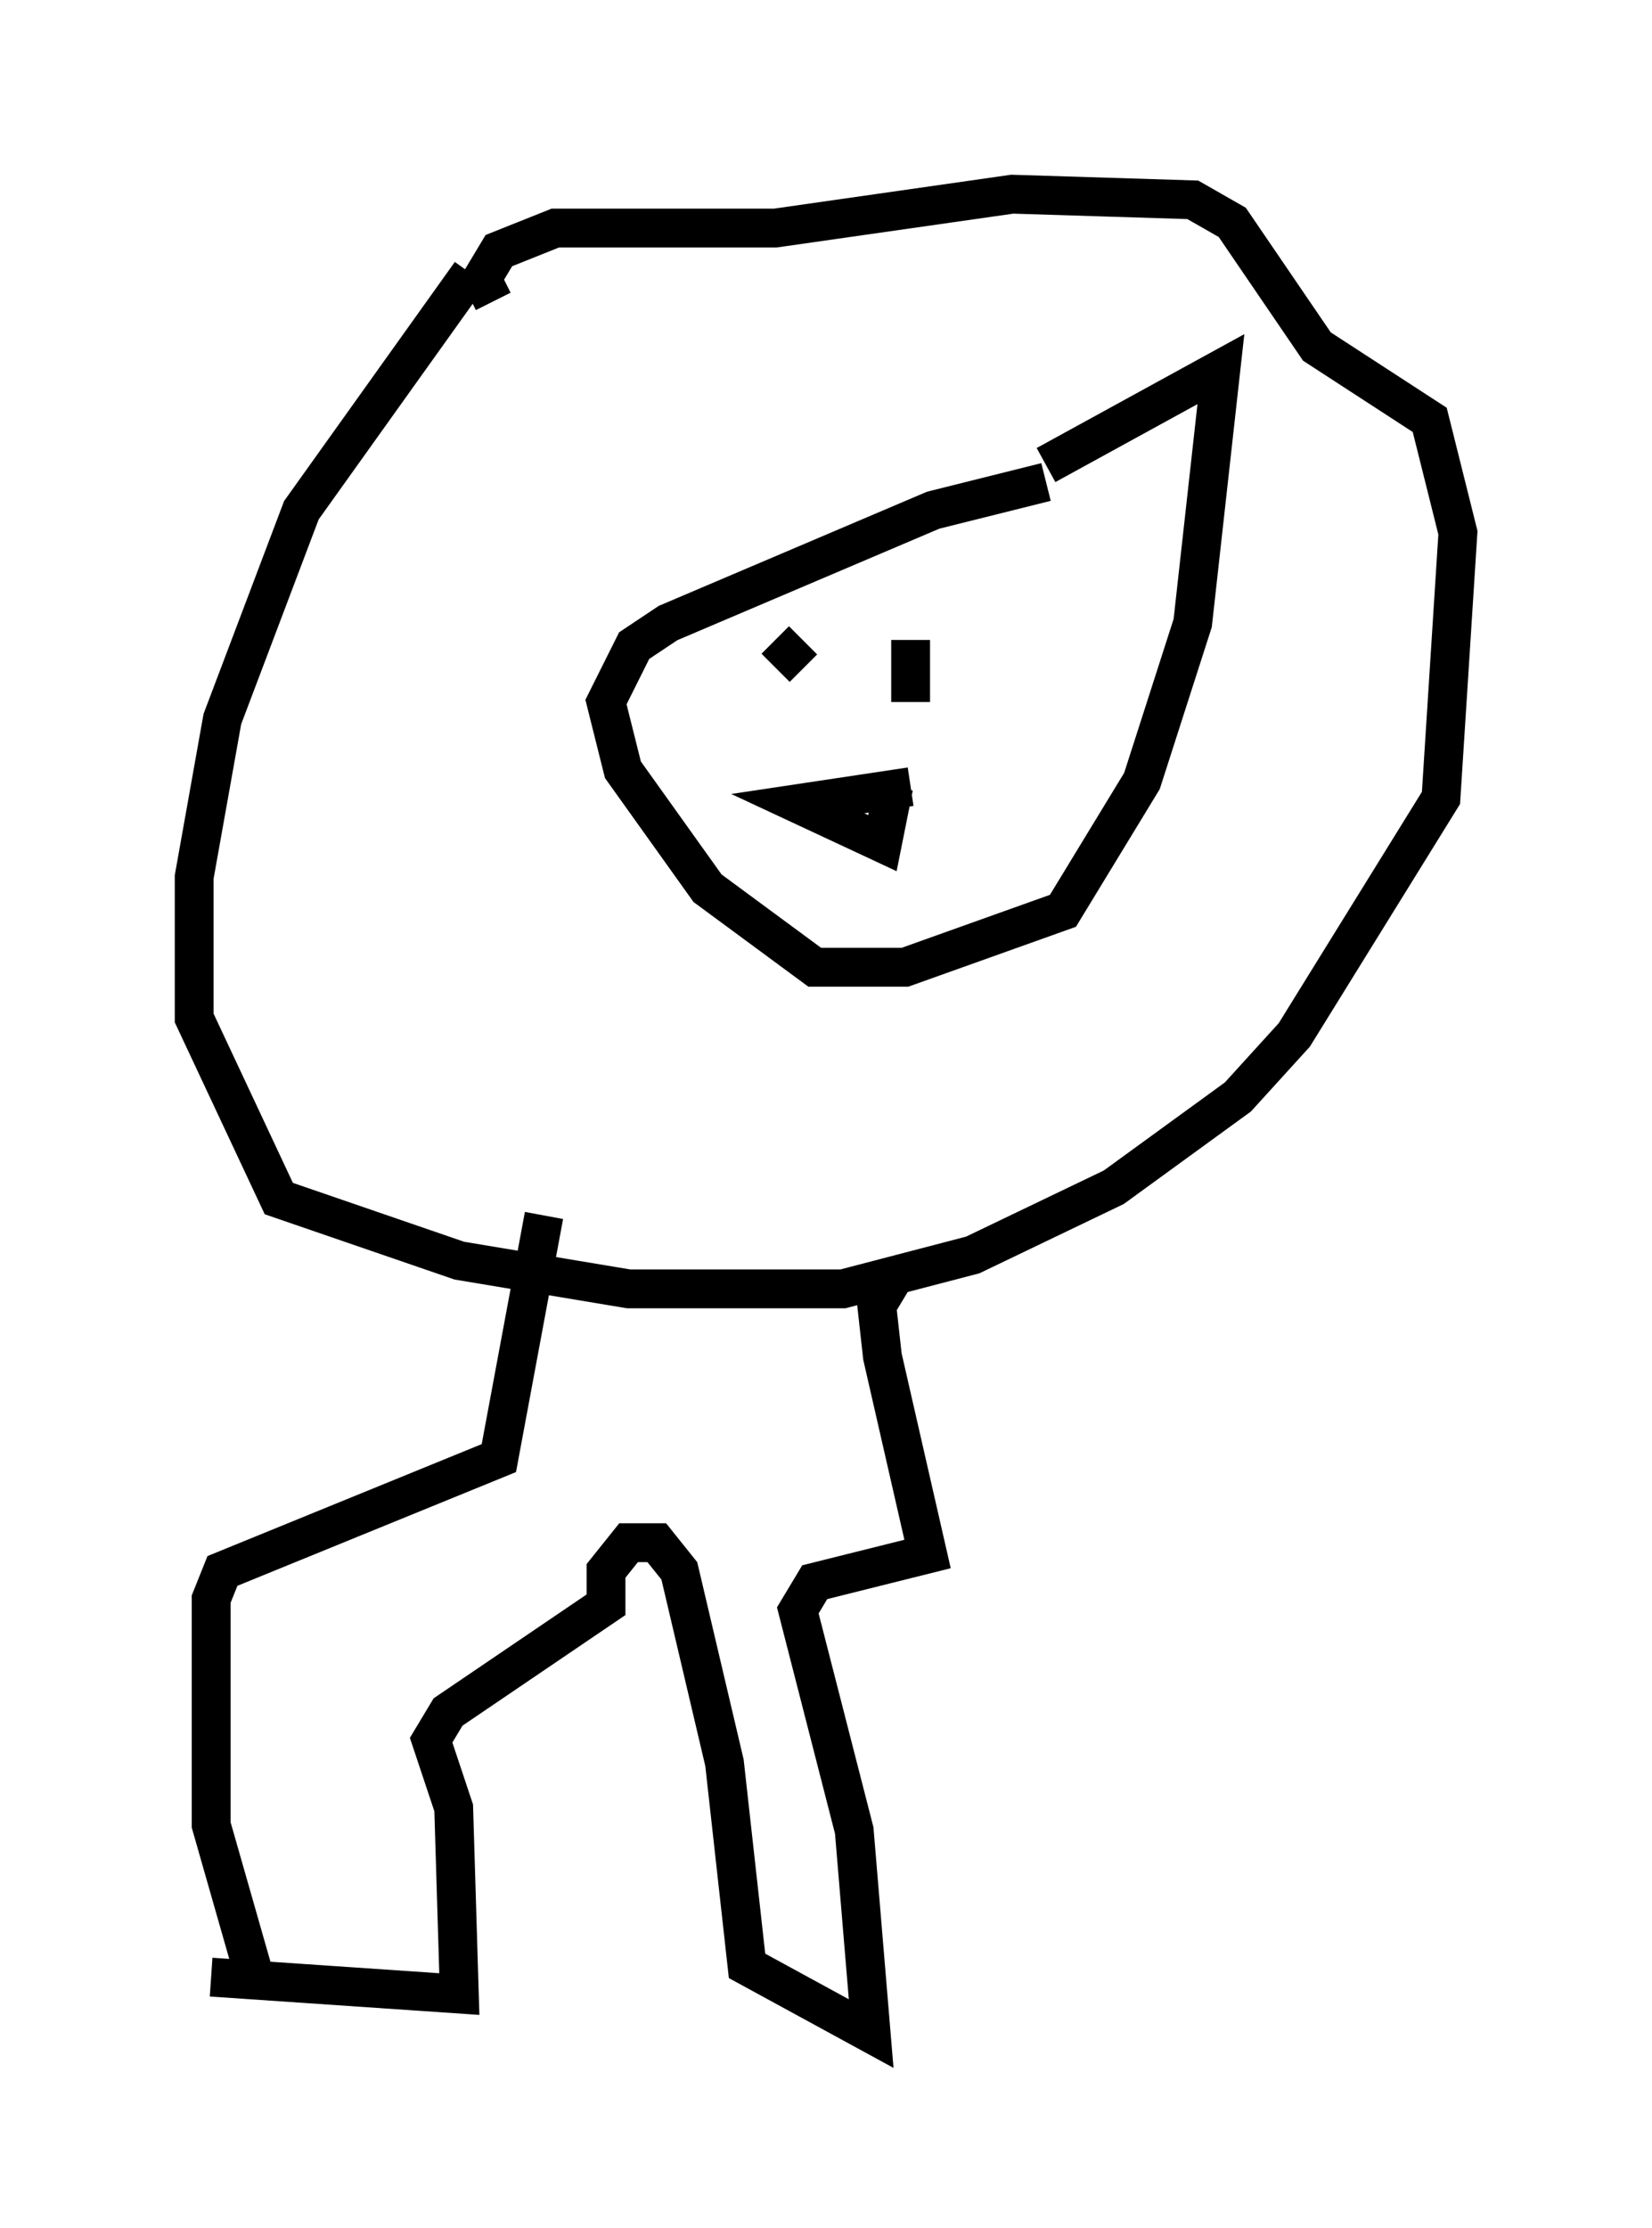 <?xml version="1.0" encoding="utf-8" ?>
<svg baseProfile="full" height="57.352" version="1.1" width="42.536" xmlns="http://www.w3.org/2000/svg" xmlns:ev="http://www.w3.org/2001/xml-events" xmlns:xlink="http://www.w3.org/1999/xlink"><defs /><rect fill="white" height="57.352" width="42.536" x="0" y="0" /><path d="M27.659, 11.682 m-0.726, 0.726 l-2.905, 0.726 -6.827, 2.905 l-0.872, 0.581 -0.726, 1.453 l0.436, 1.743 2.179, 3.05 l2.76, 2.034 2.324, 0.0 l4.067, -1.453 2.034, -3.341 l1.307, -4.067 0.726, -6.536 l-4.503, 2.469 m-6.972, 4.503 l0.726, 0.726 m2.76, -0.726 l0.0, 1.598 m0.0, 2.179 l-2.905, 0.436 2.179, 1.017 l0.291, -1.453 m-10.894, -13.218 l-4.358, 6.101 -2.034, 5.374 l-0.726, 4.067 0.0, 3.631 l2.179, 4.648 4.648, 1.598 l4.358, 0.726 5.52, 0.0 l3.341, -0.872 3.631, -1.743 l3.196, -2.324 1.453, -1.598 l3.777, -6.101 0.436, -6.827 l-0.726, -2.905 -2.905, -1.888 l-2.179, -3.196 -1.017, -0.581 l-4.648, -0.145 -6.101, 0.872 l-5.665, 0.0 -1.453, 0.581 l-0.436, 0.726 0.291, 0.581 m1.307, 23.531 l-1.162, 6.246 -7.117, 2.905 l-0.291, 0.726 0.0, 5.81 l1.162, 4.067 m16.413, -18.156 l-0.436, 0.726 0.145, 1.307 l1.162, 5.084 -2.905, 0.726 l-0.436, 0.726 1.453, 5.665 l0.436, 5.229 -3.196, -1.743 l-0.581, -5.229 -1.162, -4.939 l-0.581, -0.726 -0.726, 0.0 l-0.581, 0.726 0.0, 0.872 l-4.067, 2.76 -0.436, 0.726 l0.581, 1.743 0.145, 4.793 l-6.391, -0.436 " fill="none" stroke="black" stroke-width="1" /></svg>